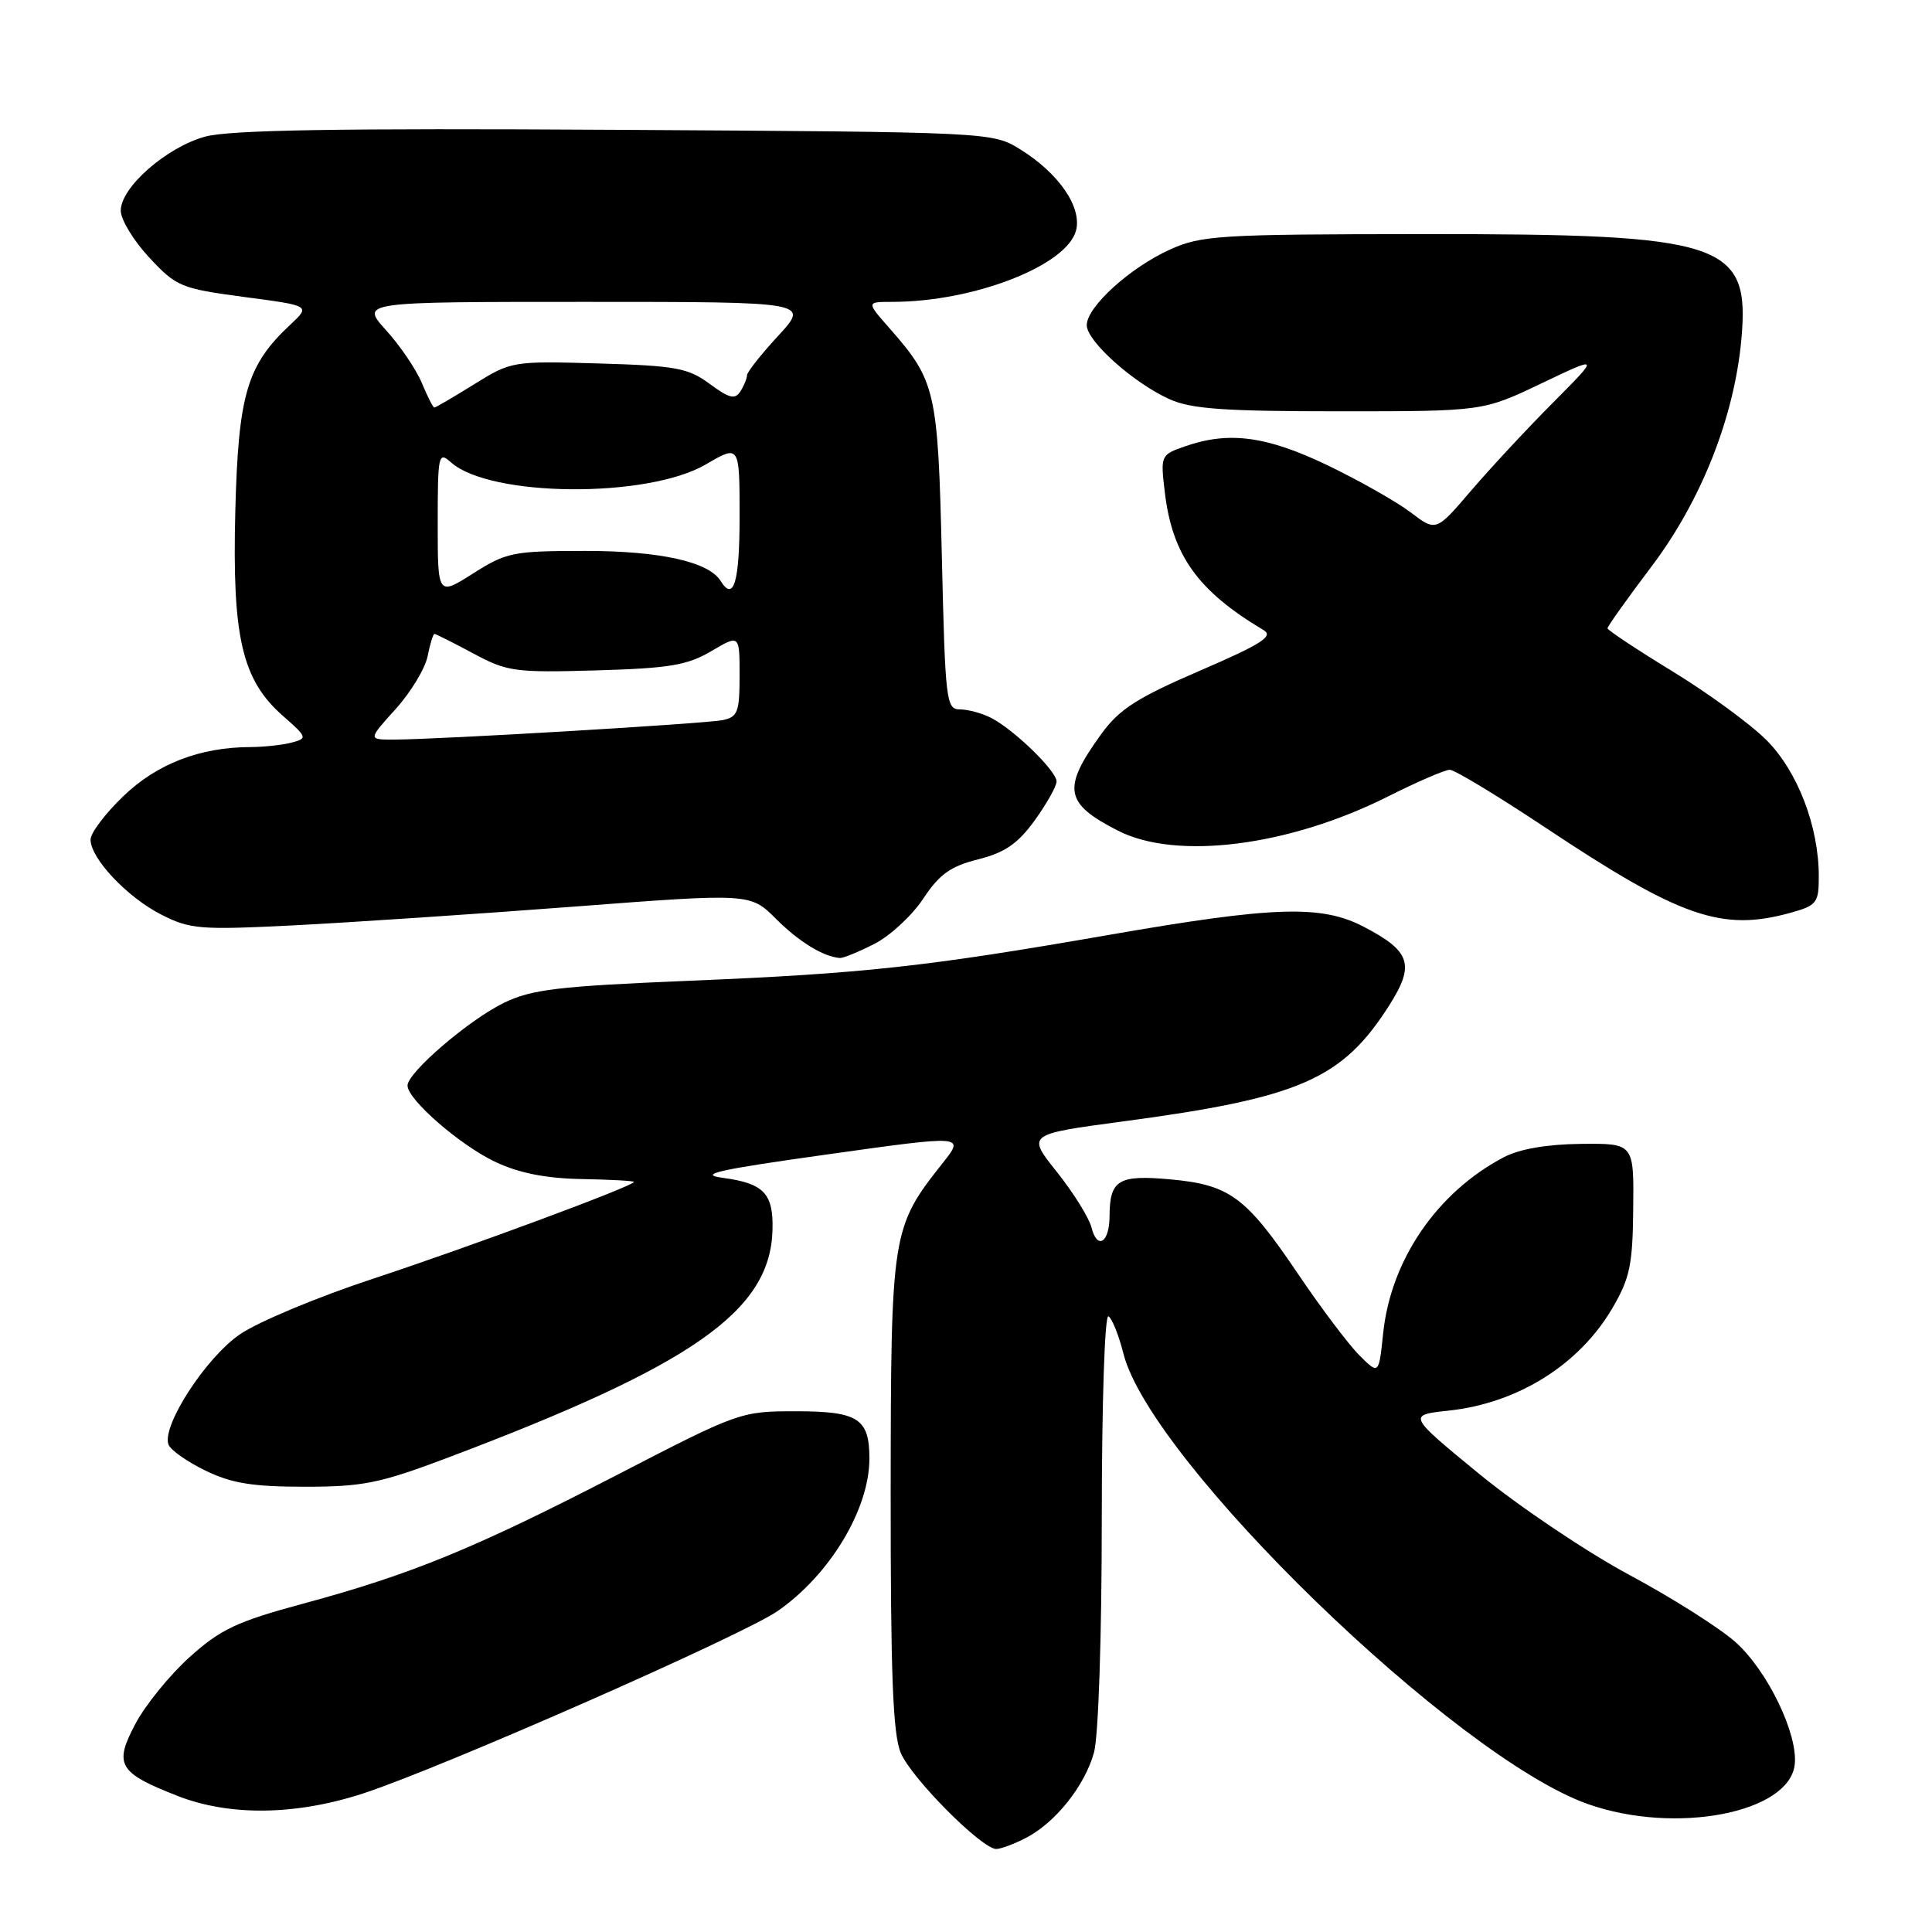 <?xml version="1.0" encoding="UTF-8" standalone="no"?>
<!DOCTYPE svg PUBLIC "-//W3C//DTD SVG 1.1//EN" "http://www.w3.org/Graphics/SVG/1.1/DTD/svg11.dtd" >
<svg xmlns="http://www.w3.org/2000/svg" xmlns:xlink="http://www.w3.org/1999/xlink" version="1.1" viewBox="0 0 256 256">
 <g >
 <path fill="currentColor"
d=" M 135.93 243.54 C 139.85 241.51 143.73 236.65 144.96 232.22 C 145.55 230.08 145.99 216.89 145.99 201.19 C 146.00 185.79 146.38 174.12 146.88 174.42 C 147.36 174.72 148.25 176.94 148.86 179.36 C 152.46 193.66 192.95 232.92 210.44 239.06 C 222.00 243.13 237.07 240.24 237.81 233.82 C 238.27 229.82 234.25 221.46 230.02 217.64 C 227.97 215.78 221.61 211.75 215.89 208.68 C 210.18 205.61 201.23 199.59 196.00 195.30 C 186.50 187.50 186.50 187.50 192.00 186.91 C 201.13 185.92 209.26 180.83 213.64 173.35 C 215.97 169.38 216.34 167.61 216.41 160.13 C 216.50 151.50 216.50 151.50 209.50 151.57 C 204.97 151.62 201.36 152.24 199.26 153.34 C 190.42 157.98 184.27 166.96 183.27 176.72 C 182.70 182.16 182.70 182.16 180.11 179.57 C 178.69 178.15 175.04 173.31 172.01 168.82 C 165.08 158.56 162.96 156.99 155.05 156.27 C 148.18 155.65 147.04 156.34 147.02 161.19 C 147.00 164.68 145.38 165.66 144.63 162.65 C 144.30 161.36 142.25 158.06 140.05 155.30 C 136.06 150.30 136.06 150.30 148.76 148.60 C 172.25 145.47 177.86 143.02 184.11 133.17 C 187.50 127.82 186.92 126.04 180.72 122.81 C 175.10 119.87 168.82 120.07 146.88 123.89 C 122.68 128.10 114.44 129.00 91.27 129.96 C 73.91 130.68 70.44 131.10 66.77 132.88 C 62.13 135.14 54.00 142.12 54.00 143.84 C 54.00 145.70 60.99 151.78 65.68 153.98 C 68.78 155.44 72.37 156.15 77.10 156.23 C 80.90 156.30 84.00 156.47 84.00 156.61 C 84.00 157.14 62.19 165.23 49.54 169.40 C 42.17 171.82 34.18 175.16 31.78 176.81 C 27.25 179.92 21.39 188.98 22.33 191.42 C 22.61 192.15 24.82 193.70 27.24 194.87 C 30.69 196.55 33.50 197.00 40.38 197.00 C 48.09 197.00 50.33 196.55 59.31 193.16 C 91.86 180.87 102.08 173.71 102.36 162.97 C 102.49 158.13 101.21 156.80 95.77 156.07 C 92.36 155.61 95.15 154.99 109.67 152.96 C 127.84 150.41 127.84 150.41 124.92 154.10 C 118.14 162.66 118.05 163.25 118.02 197.78 C 118.01 221.91 118.31 229.80 119.36 232.28 C 120.77 235.62 130.09 245.00 132.01 245.00 C 132.61 245.00 134.37 244.34 135.93 243.54 Z  M 48.21 237.61 C 58.66 234.18 98.41 216.68 103.03 213.48 C 109.96 208.68 115.20 199.97 115.20 193.27 C 115.20 187.95 113.71 187.00 105.41 187.00 C 98.17 187.00 97.87 187.10 81.79 195.42 C 62.97 205.14 54.53 208.61 40.21 212.48 C 31.40 214.86 29.23 215.88 25.13 219.57 C 22.50 221.94 19.26 225.92 17.94 228.42 C 15.06 233.84 15.69 234.90 23.56 237.98 C 30.49 240.68 39.25 240.55 48.21 237.61 Z  M 115.86 125.07 C 117.94 124.01 120.85 121.32 122.33 119.08 C 124.47 115.85 125.94 114.79 129.60 113.87 C 133.15 112.98 134.86 111.80 137.10 108.71 C 138.69 106.50 140.00 104.18 140.00 103.55 C 140.00 102.15 134.36 96.68 131.32 95.12 C 130.11 94.50 128.26 94.00 127.20 94.00 C 125.37 94.00 125.25 92.93 124.80 73.75 C 124.28 51.72 124.00 50.49 117.88 43.51 C 114.79 40.00 114.79 40.00 118.21 40.00 C 129.04 40.00 141.41 35.18 142.59 30.51 C 143.36 27.42 140.29 22.97 135.23 19.82 C 131.50 17.50 131.50 17.50 81.50 17.20 C 44.78 16.98 30.35 17.22 27.16 18.11 C 22.03 19.53 16.00 24.83 16.00 27.91 C 16.00 29.10 17.70 31.90 19.78 34.13 C 23.38 37.99 23.97 38.23 32.35 39.35 C 41.15 40.51 41.15 40.51 38.48 43.01 C 32.72 48.38 31.58 52.25 31.18 67.71 C 30.75 84.44 32.06 90.09 37.49 94.86 C 40.71 97.68 40.76 97.83 38.67 98.39 C 37.48 98.71 35.01 98.98 33.19 98.99 C 26.50 99.01 20.82 101.20 16.36 105.48 C 13.96 107.78 12.00 110.37 12.00 111.25 C 12.00 113.75 16.84 118.88 21.37 121.19 C 25.18 123.13 26.48 123.24 38.99 122.61 C 46.42 122.23 63.06 121.12 75.96 120.14 C 99.41 118.35 99.41 118.35 102.81 121.74 C 105.86 124.79 109.07 126.76 111.29 126.94 C 111.72 126.97 113.78 126.13 115.86 125.07 Z  M 237.25 120.95 C 240.74 119.98 241.00 119.64 241.00 116.13 C 241.00 109.50 238.19 102.19 234.05 98.05 C 231.93 95.93 226.33 91.84 221.60 88.95 C 216.87 86.06 213.00 83.49 213.00 83.25 C 213.00 83.00 215.65 79.28 218.89 74.99 C 225.45 66.28 229.80 55.25 230.74 44.98 C 231.90 32.12 228.50 30.99 188.57 31.02 C 161.50 31.04 159.19 31.18 155.00 33.08 C 149.72 35.47 144.00 40.67 144.00 43.09 C 144.00 45.20 150.14 50.70 154.93 52.88 C 157.82 54.19 162.09 54.50 177.50 54.50 C 196.50 54.50 196.50 54.50 204.25 50.80 C 212.00 47.10 212.00 47.10 205.75 53.38 C 202.31 56.84 197.42 62.10 194.89 65.06 C 190.28 70.45 190.28 70.45 186.89 67.87 C 185.02 66.46 180.08 63.66 175.90 61.65 C 167.83 57.78 162.84 57.11 157.03 59.14 C 153.80 60.26 153.76 60.35 154.34 65.20 C 155.33 73.58 158.71 78.30 167.44 83.50 C 168.79 84.31 167.15 85.35 158.97 88.88 C 150.66 92.46 148.31 93.98 145.95 97.23 C 140.70 104.47 141.04 106.45 148.14 110.07 C 155.90 114.03 170.83 112.13 183.97 105.51 C 187.81 103.58 191.47 102.00 192.10 102.00 C 192.74 102.00 198.49 105.48 204.88 109.73 C 222.70 121.58 228.16 123.47 237.25 120.95 Z  M 52.42 93.96 C 54.42 91.74 56.33 88.59 56.66 86.96 C 56.98 85.33 57.39 84.00 57.57 84.00 C 57.75 84.00 60.06 85.16 62.70 86.58 C 67.20 89.00 68.22 89.14 79.00 88.83 C 88.71 88.55 91.08 88.15 94.25 86.28 C 98.00 84.07 98.00 84.07 98.00 89.51 C 98.00 94.36 97.75 95.01 95.75 95.42 C 93.39 95.90 57.92 98.00 52.12 98.00 C 48.77 98.00 48.77 98.00 52.42 93.96 Z  M 58.00 69.32 C 58.00 60.22 58.10 59.78 59.75 61.26 C 64.93 65.89 85.81 66.06 93.54 61.53 C 98.00 58.92 98.00 58.92 98.00 68.46 C 98.00 77.13 97.22 79.78 95.49 76.98 C 93.92 74.44 87.45 73.00 77.57 73.00 C 67.99 73.00 67.11 73.18 62.70 75.98 C 58.00 78.96 58.00 78.96 58.00 69.32 Z  M 55.90 50.76 C 55.16 48.97 53.03 45.82 51.16 43.76 C 47.77 40.00 47.77 40.00 77.51 40.00 C 107.25 40.00 107.25 40.00 103.13 44.48 C 100.86 46.94 98.99 49.30 98.98 49.73 C 98.98 50.15 98.58 51.12 98.10 51.87 C 97.40 52.97 96.62 52.78 94.04 50.87 C 91.19 48.76 89.57 48.46 79.32 48.16 C 67.93 47.83 67.75 47.86 62.84 50.91 C 60.10 52.61 57.73 54.00 57.55 54.00 C 57.38 54.00 56.64 52.54 55.90 50.76 Z "/>
</g>
</svg>